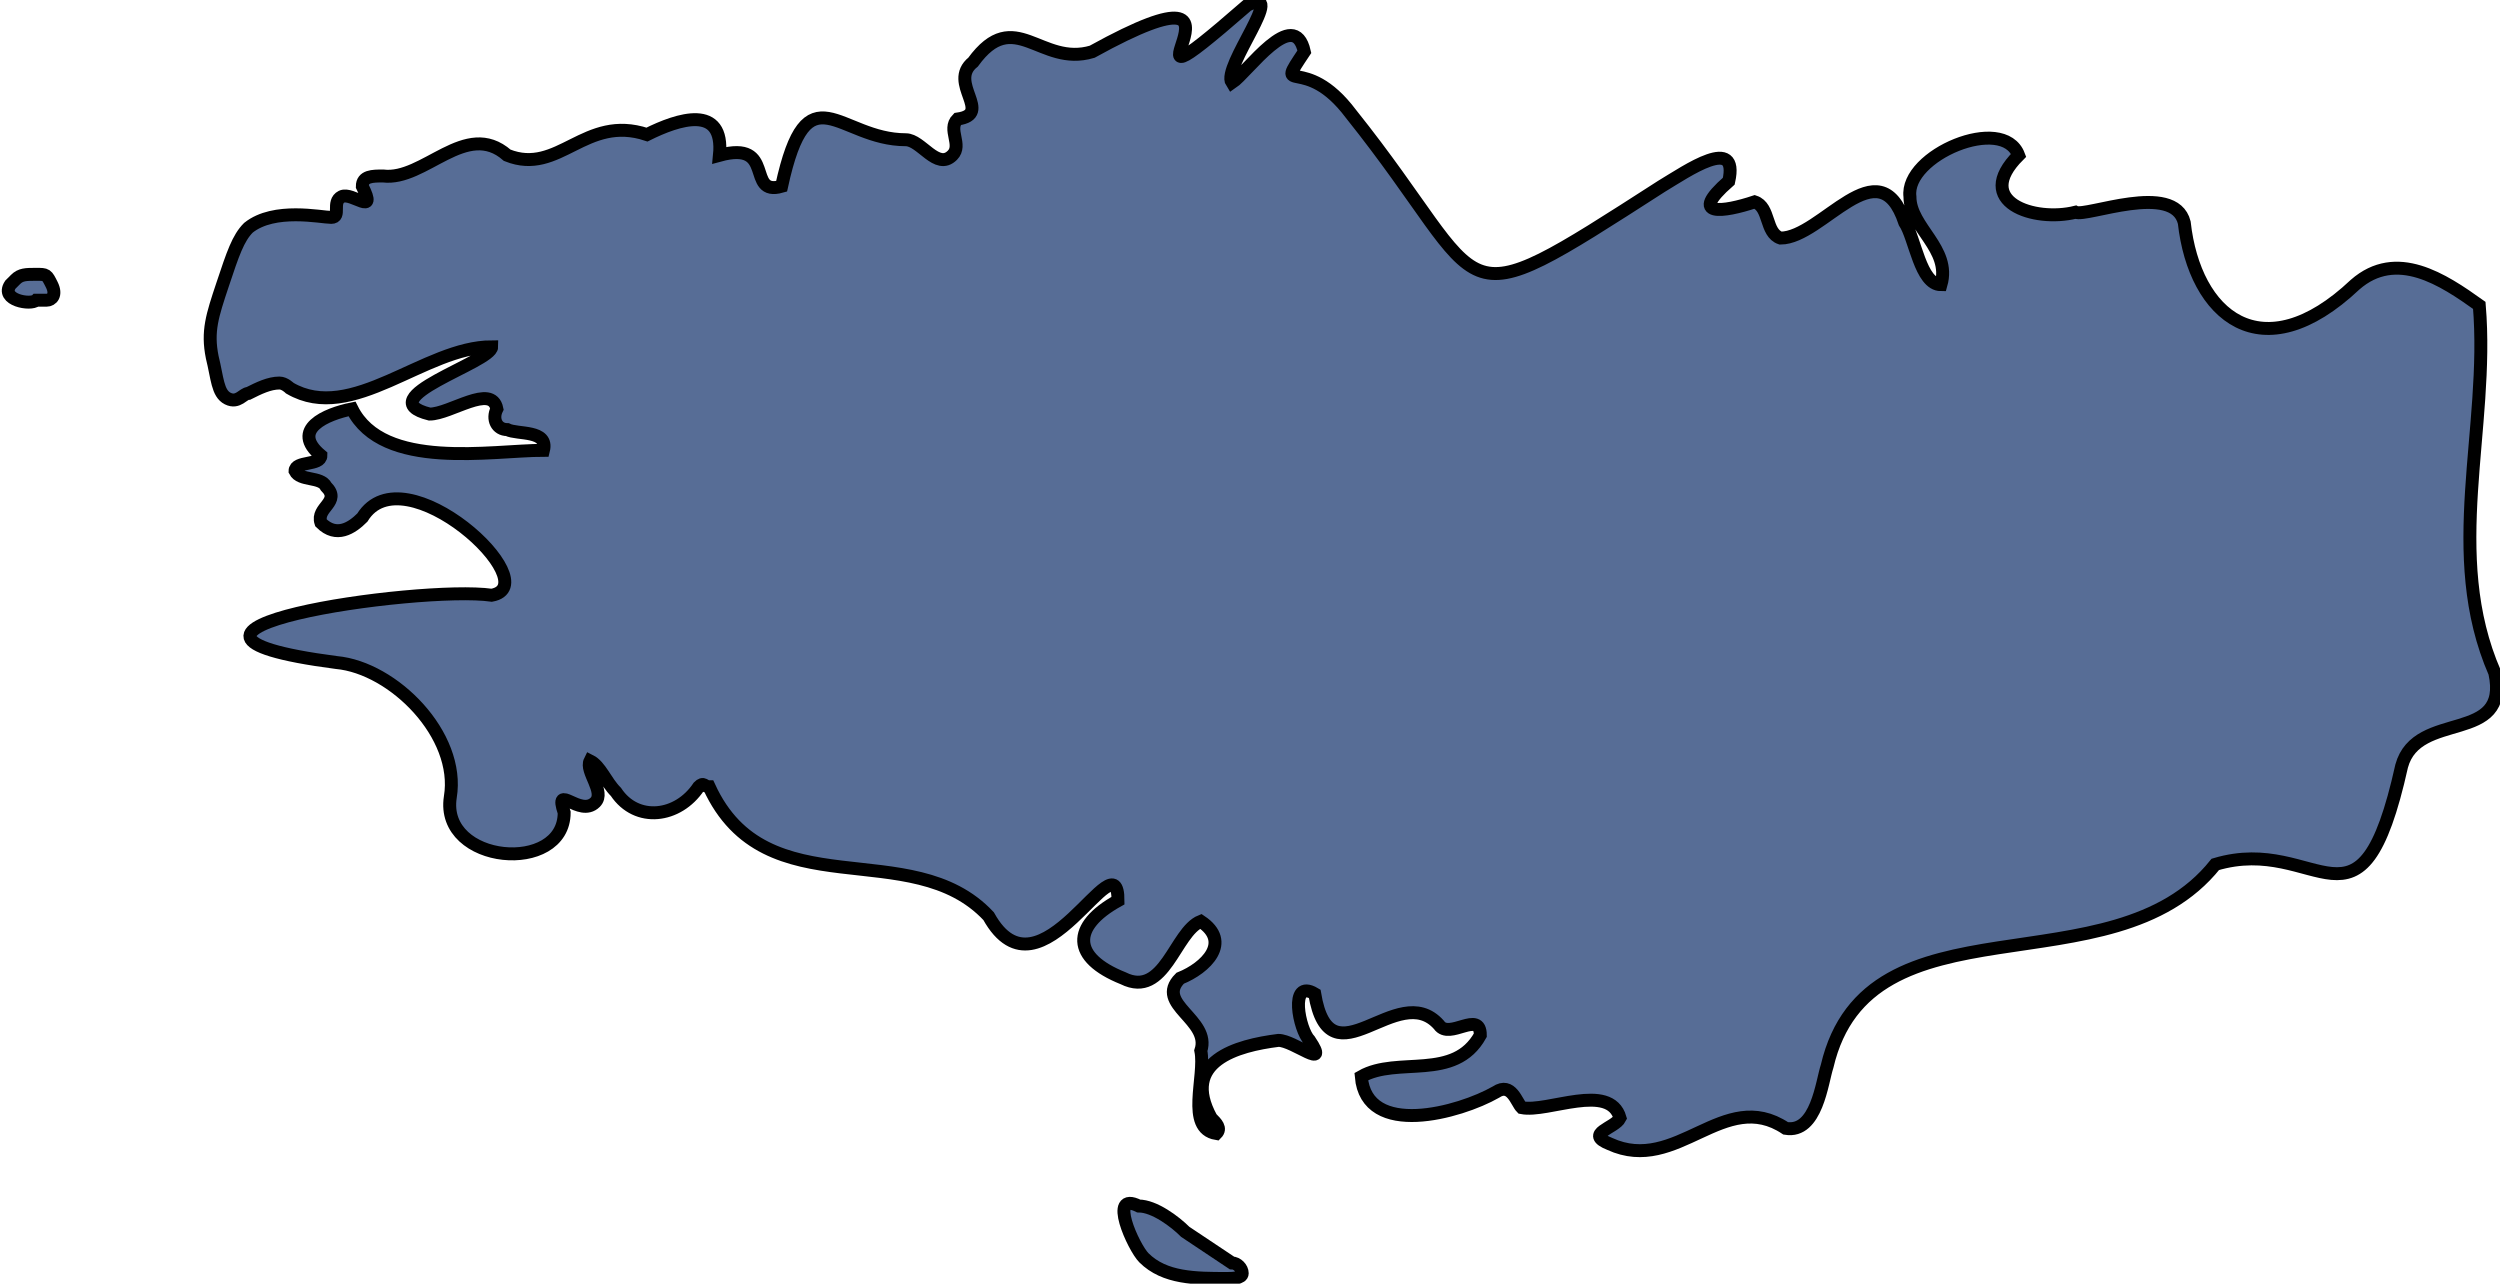 <?xml version="1.0" encoding="utf-8"?>
<!-- Generator: Adobe Illustrator 26.4.1, SVG Export Plug-In . SVG Version: 6.00 Build 0)  -->
<svg version="1.1" id="uuid-d66ce917-7c56-4aae-8807-7ccbdd96213f"
	 xmlns="http://www.w3.org/2000/svg" xmlns:xlink="http://www.w3.org/1999/xlink" x="0px" y="0px" viewBox="0 0 48.3 24.8"
	 style="enable-background:new 0 0 48.3 24.8;" xml:space="preserve">
<style type="text/css">
	.st0{fill:#576D96;stroke:#000000;stroke-width:0.25;stroke-miterlimit:10;}
</style>
<g id="uuid-8ebe8bc6-8d18-4f6f-8991-cebe490ebfa7">
	<g id="uuid-730f475a-bad1-4aff-8ec1-b213a7ffbcda">
		<path id="uuid-ed2420bf-34c4-4706-9d08-f5e21e1a03a6" class="st0" d="M40.1,4.1c-0.8,0.2-2-0.2-1.1-1.1c-0.3-0.8-2.2,0-2.1,0.8
			c0,0.6,0.8,1,0.6,1.7c-0.4,0-0.5-0.9-0.7-1.2c-0.5-1.5-1.6,0.3-2.4,0.3c-0.3-0.1-0.2-0.6-0.5-0.7c-0.6,0.2-1.3,0.3-0.5-0.4
			c0.2-0.9-0.8-0.2-1.3,0.1c-4.2,2.7-3.2,2.1-6-1.4c-0.9-1.2-1.5-0.3-0.9-1.2c-0.2-0.9-1.1,0.4-1.4,0.6c-0.2-0.3,1.1-1.9,0.3-1.5
			c-3.1,2.7,0.8-1.2-3,0.9c-1,0.3-1.5-0.9-2.3,0.2c-0.5,0.4,0.4,1-0.3,1.1c-0.2,0.2,0.1,0.5-0.1,0.7c-0.3,0.3-0.6-0.3-0.9-0.3
			c-1.3,0-1.9-1.4-2.4,0.9C14.4,3.8,15,2.7,13.9,3C14,2,13.1,2.3,12.5,2.6C11.3,2.2,10.8,3.4,9.8,3C9,2.3,8.2,3.5,7.4,3.4
			c-0.2,0-0.4,0-0.4,0.2c0.3,0.6-0.2,0.1-0.4,0.2C6.4,3.9,6.6,4.2,6.4,4.2C6.2,4.2,5.3,4,4.8,4.4C4.6,4.6,4.5,4.9,4.3,5.5
			C4.1,6.1,4,6.4,4.1,6.9c0.1,0.4,0.1,0.7,0.3,0.8c0.2,0.1,0.3-0.1,0.4-0.1C5,7.5,5.2,7.4,5.4,7.4c0.1,0,0.2,0.1,0.2,0.1
			c1.2,0.7,2.6-0.8,3.9-0.8c0,0.3-2.4,1-1.2,1.3c0.4,0,1.2-0.6,1.3-0.1c-0.1,0.2,0,0.4,0.2,0.4c0.2,0.1,0.8,0,0.7,0.4
			c-1,0-3.1,0.4-3.7-0.8C6.3,8,5.6,8.3,6.2,8.8c0,0.2-0.5,0.1-0.5,0.3c0.1,0.2,0.5,0.1,0.6,0.3c0.3,0.3-0.2,0.4-0.1,0.7
			C6.5,10.4,6.8,10.2,7,10c0.8-1.3,3.6,1.3,2.5,1.5c-1.4-0.2-7.6,0.7-3,1.3c1.1,0.1,2.4,1.4,2.2,2.6c-0.2,1.3,2.2,1.5,2.2,0.3
			c-0.2-0.6,0.3,0.1,0.6-0.2c0.2-0.2-0.2-0.6-0.1-0.8c0.2,0.1,0.3,0.4,0.5,0.6c0.4,0.6,1.2,0.5,1.6-0.1c0.1-0.1,0.1,0,0.2,0
			c1.1,2.4,3.9,0.9,5.4,2.5c1,1.8,2.5-1.6,2.5-0.3c-0.9,0.5-0.9,1.1,0.1,1.5c0.8,0.4,1-0.9,1.5-1.1c0.6,0.4,0.1,0.9-0.4,1.1
			c-0.5,0.5,0.6,0.8,0.4,1.4c0.1,0.5-0.3,1.5,0.3,1.6c0.1-0.1,0-0.2-0.1-0.3c-0.6-1.1,0.5-1.4,1.3-1.5c0.3,0,1,0.6,0.6,0
			c-0.2-0.2-0.4-1.2,0.1-0.9c0.3,1.8,1.6-0.3,2.4,0.6c0.2,0.3,0.8-0.3,0.8,0.2c-0.5,0.9-1.6,0.4-2.3,0.8c0.1,1.2,1.9,0.7,2.6,0.3
			c0.3-0.2,0.4,0.2,0.5,0.3c0.5,0.1,1.7-0.5,1.9,0.2c-0.1,0.2-0.7,0.3-0.2,0.5c1.3,0.6,2.2-1.1,3.4-0.3c0.6,0.1,0.7-0.9,0.8-1.2
			c0.8-3.4,5.5-1.4,7.5-3.9c2-0.6,2.8,1.7,3.6-1.9c0.3-1.1,2.1-0.4,1.8-1.8c-1-2.3-0.1-4.7-0.3-7.1c-0.7-0.5-1.6-1.1-2.4-0.4
			c-1.8,1.7-3.1,0.6-3.3-1.2C42,3.5,40.3,4.2,40.1,4.1L40.1,4.1z"/>
		<path class="st0" d="M0.2,5.5c0,0,0.1-0.1,0.1-0.1c0.1-0.1,0.2-0.1,0.4-0.1S0.9,5.3,1,5.5s0,0.3-0.1,0.3c-0.1,0-0.1,0-0.2,0
			C0.6,5.9,0,5.8,0.2,5.5L0.2,5.5z"/>
		<path class="st0" d="M22.1,24.3c0.4,0.4,1,0.4,1.6,0.4c0.1,0,0.3,0,0.3-0.1c0-0.1-0.1-0.2-0.2-0.2c-0.3-0.2-0.6-0.4-0.9-0.6
			c-0.2-0.2-0.6-0.5-0.9-0.5C21.4,23,21.9,24.1,22.1,24.3L22.1,24.3z"/>
	</g>
</g>
</svg>
